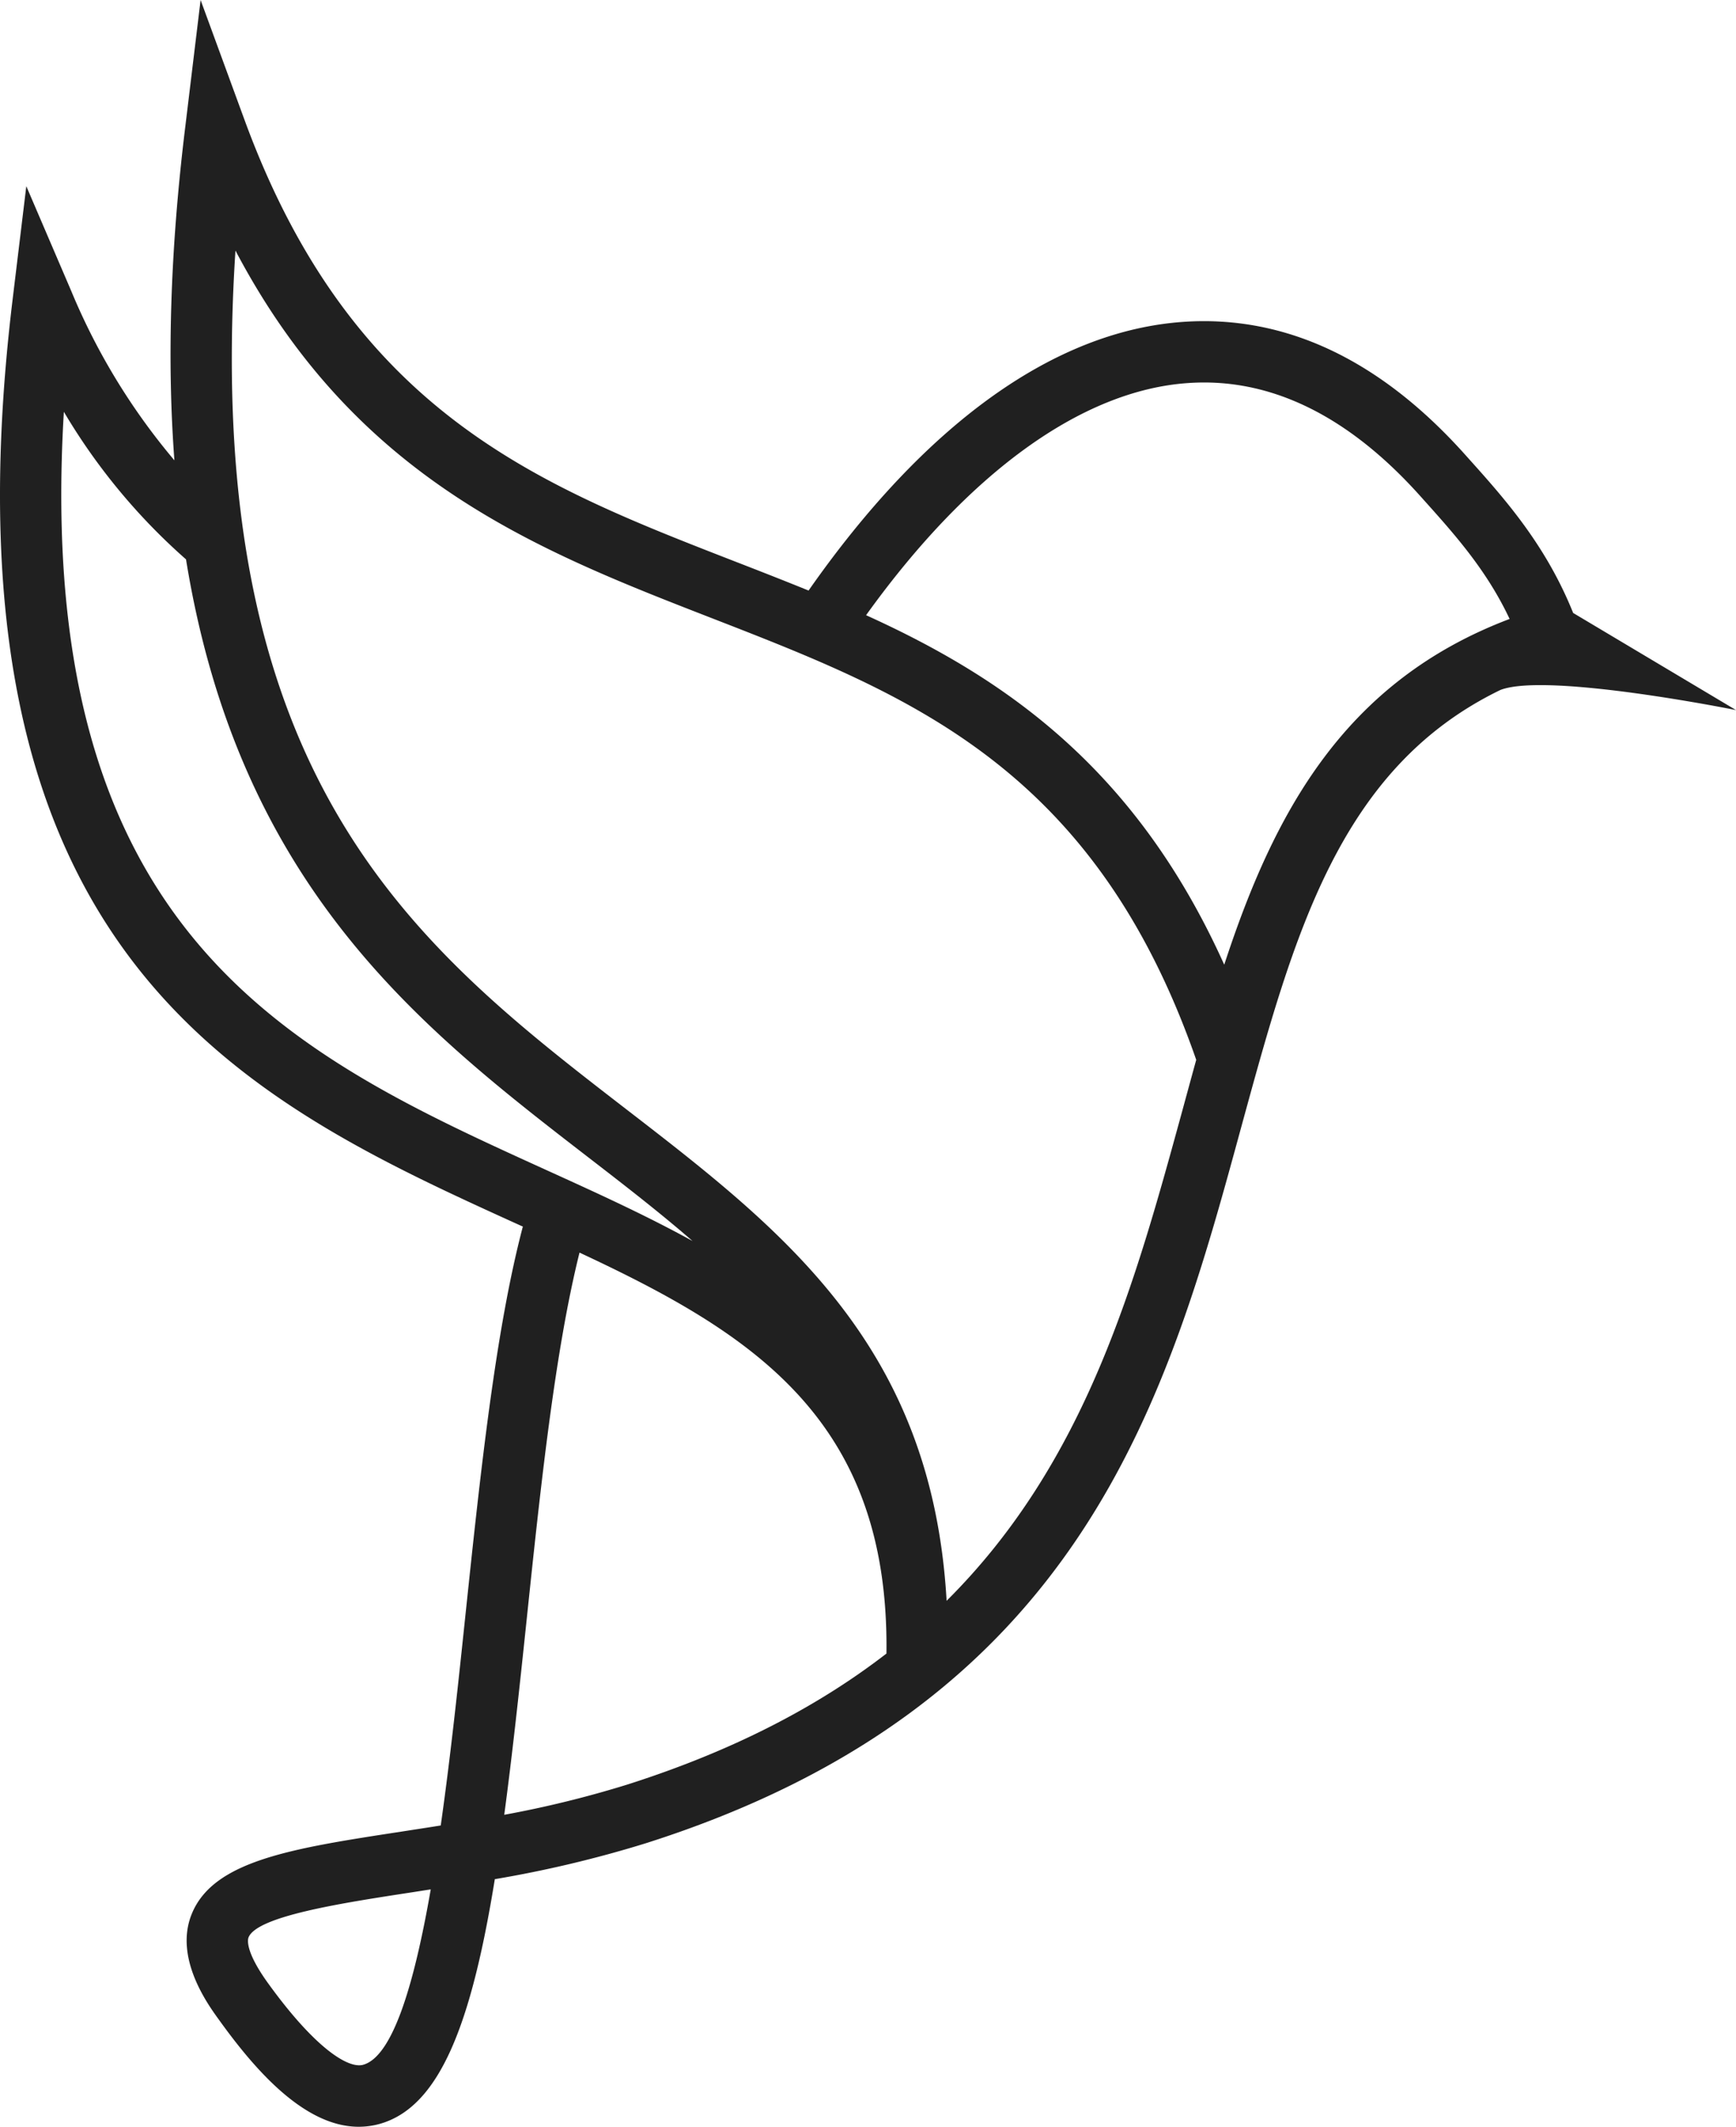 <svg xmlns="http://www.w3.org/2000/svg" viewBox="0 0 333.26 407.99"><defs><style>.cls-1{fill:#202020;}</style></defs><title>Asset 1</title><g id="Layer_2" data-name="Layer 2"><g id="Layer_1-2" data-name="Layer 1"><path class="cls-1" d="M333.26,136.22,302,117.59c-5.2-12.92-12.91-21.64-19.82-29.34l-.78-.87C265,69,246.74,60.39,227.13,61.75c-24.73,1.73-49.52,19.56-71.91,51.54-4.72-1.92-9.46-3.77-14.18-5.6C103.24,93,67.53,79.14,46.94,23L38.51,0,35.57,24.31c-3,24.47-3.47,45.59-2.09,64a123.75,123.75,0,0,1-19.81-32.5L5.05,35.72,2.42,57.46c-15.29,126.47,44.83,153.75,97.86,177.81l.1,0c-5.28,20-8.18,47.56-11,74.28-1.34,12.77-2.86,27.24-4.77,40.65-2.55.41-5.06.79-7.5,1.17-20.89,3.2-36,5.51-40.25,15.68-3.52,8.39,2.94,17.34,5.07,20.28C48.51,396.49,58.16,408,68.86,408a15.06,15.06,0,0,0,3.84-.5c11.85-3.16,17.86-19.67,22.29-47a224.18,224.18,0,0,0,28.89-6.86c84.23-26.72,100.31-85.73,114.5-137.78,10-36.49,18.68-68.5,49.66-83.5C297,128.91,333.26,136.22,333.26,136.22ZM69.67,396.12c-2.78.73-9.05-3-18.19-15.63-4.5-6.22-3.92-8.46-3.76-8.84,1.71-4.09,18.06-6.59,31.18-8.6l3.79-.59C79.54,380.55,75.41,394.58,69.67,396.12ZM12.26,79a117.11,117.11,0,0,0,23.45,28.31c10.22,63,45.32,90.1,77.3,114.77,6.95,5.36,13.68,10.56,19.94,16-8.94-4.93-18.41-9.23-27.81-13.5C56.47,202.47,6.23,179.68,12.26,79ZM120.33,342.38a203.52,203.52,0,0,1-23.53,5.77c1.49-11.08,2.85-23.56,4.29-37.32,2.67-25.41,5.42-51.55,10.16-70.53,33,15.4,59.51,31.9,58.92,76.92C157.22,327.22,141,335.81,120.33,342.38Zm61.39-35.28c-2.8-49-31.37-71.07-61.52-94.32-40.17-31-81.61-63-75-164.71,23.19,44,57.91,57.49,91.63,70.59,37.65,14.63,73.23,28.45,92.81,84.66-.86,3.11-1.71,6.24-2.57,9.39C217.89,246.2,208.55,280.43,181.72,307.1Zm53.31-122c-17-37.75-42.14-55-68.77-67.08C185.93,90.66,207.67,74.91,228,73.49c15.77-1.13,30.81,6.2,44.7,21.73l.79.88c5.88,6.56,11.93,13.33,16.31,22.64C258,130.77,244.54,155.94,235,185.12Z"/></g></g></svg>